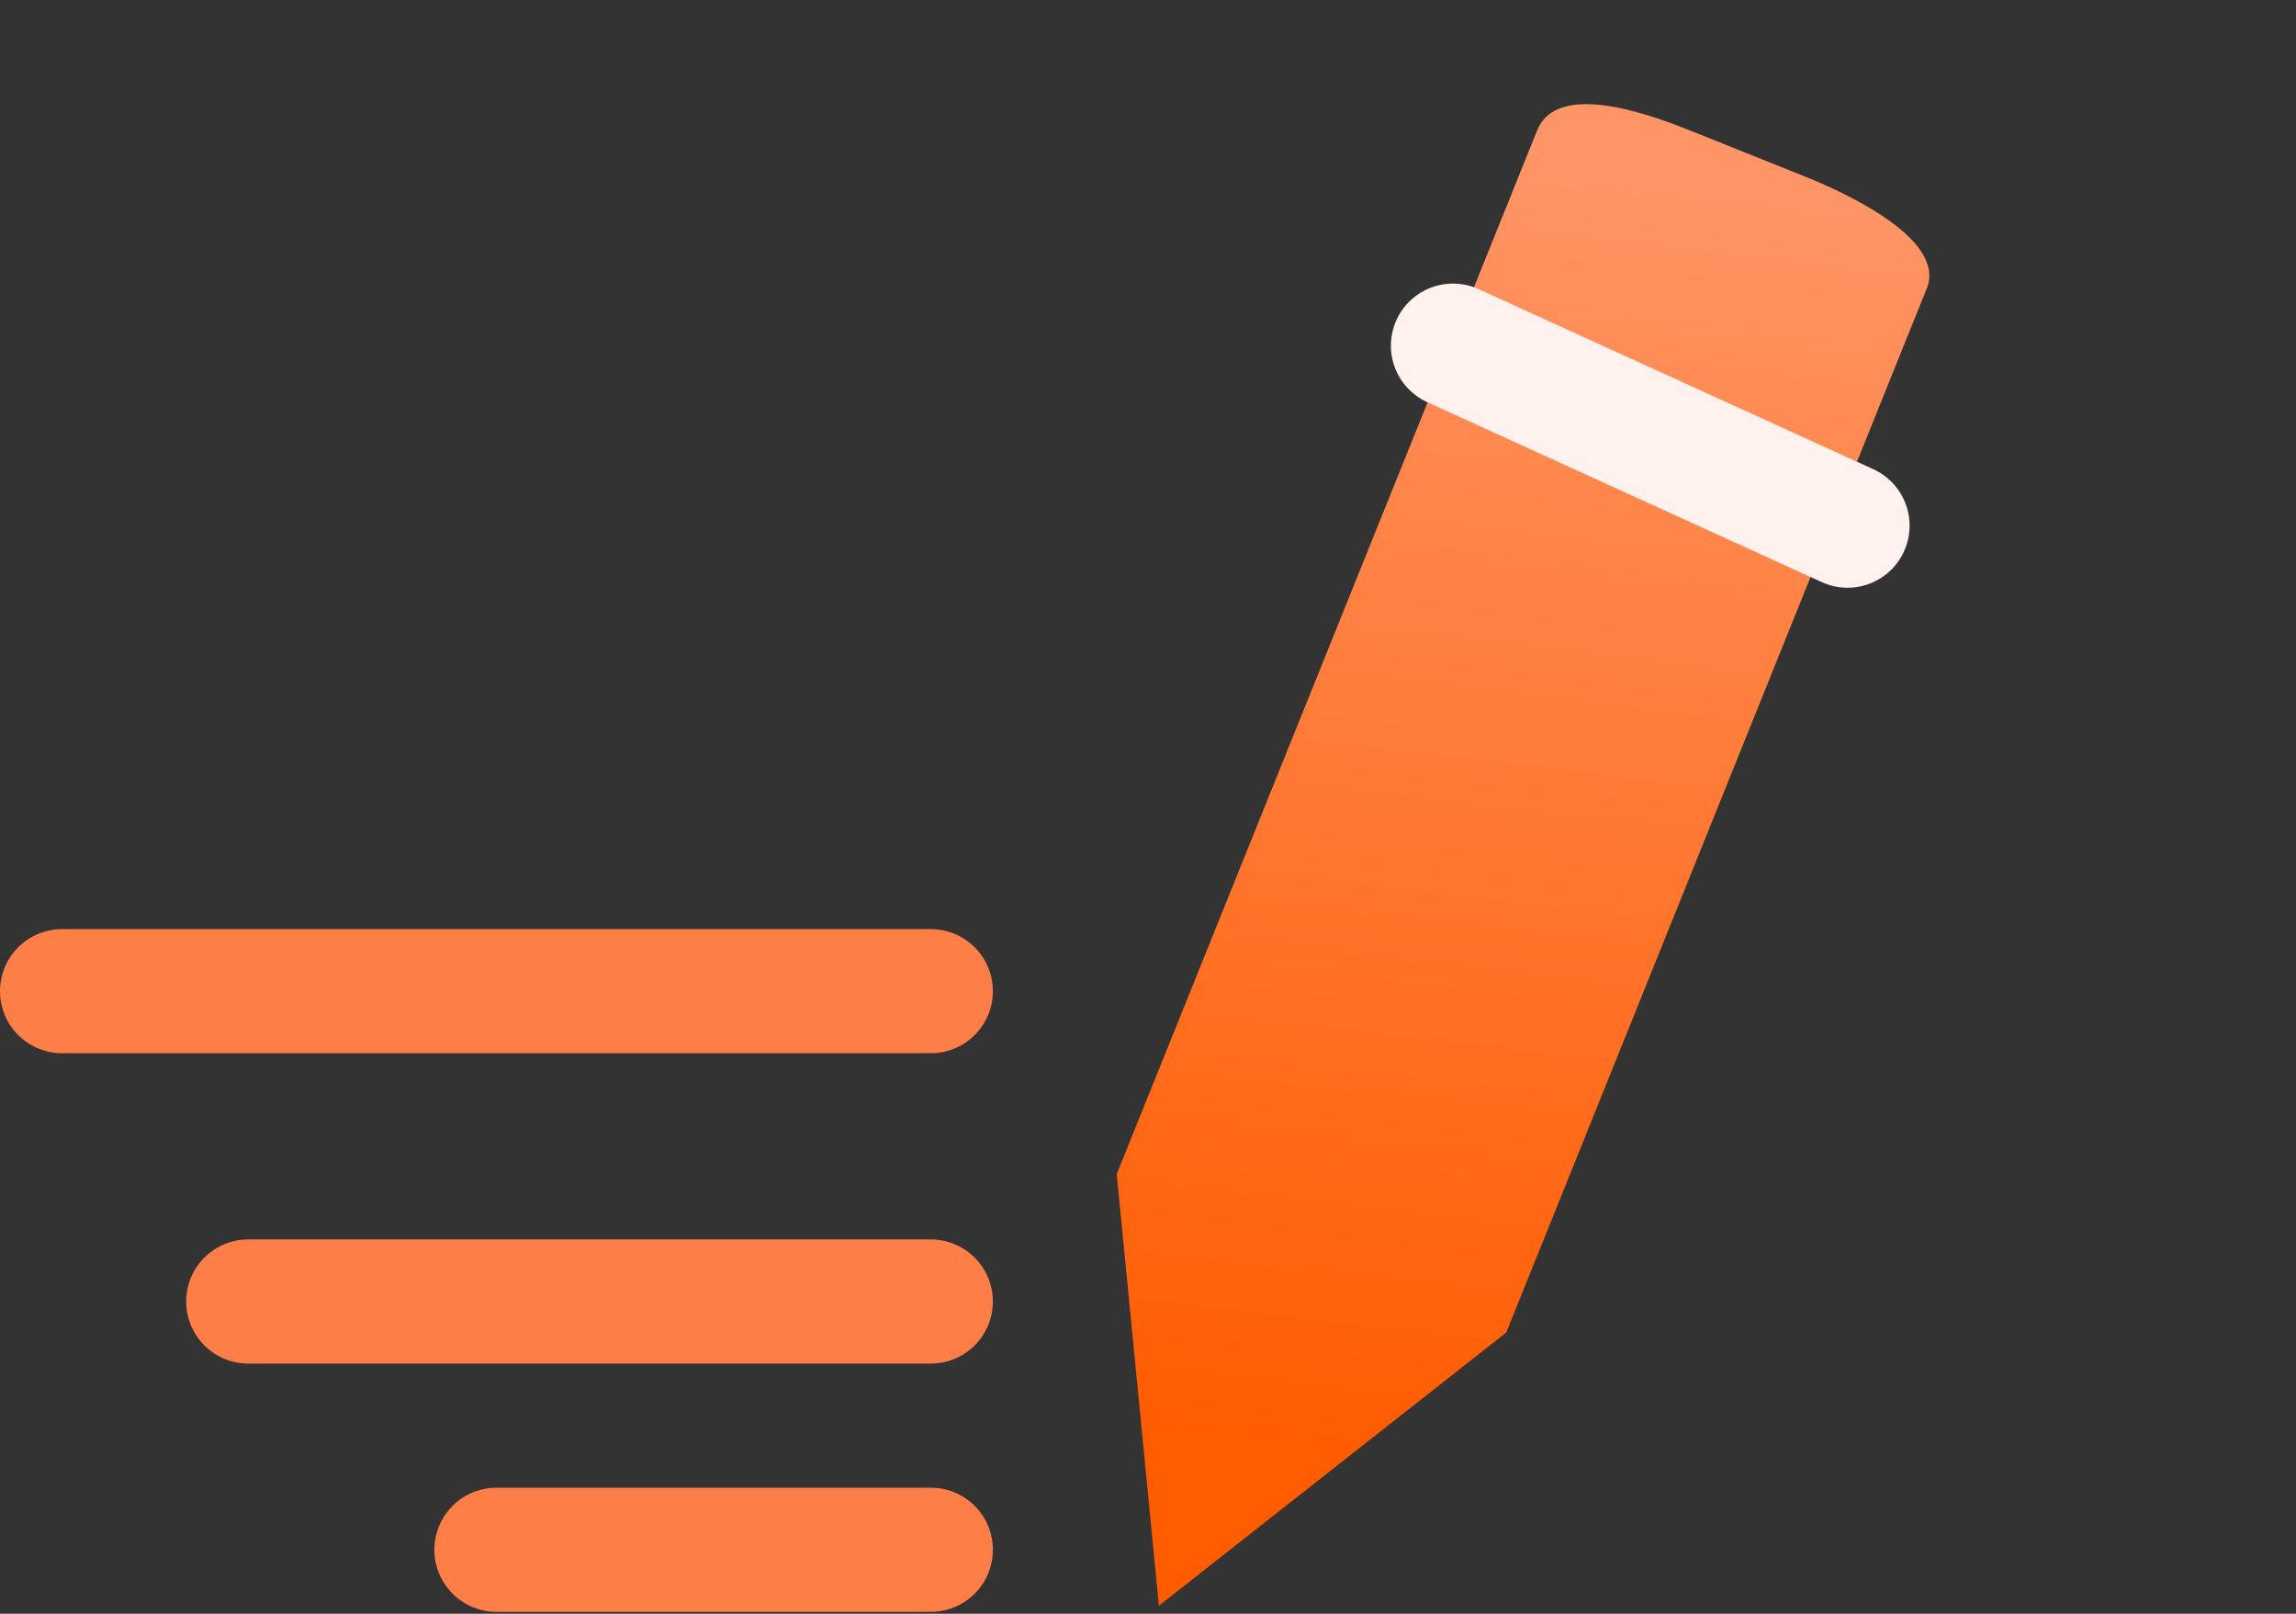 <svg width="37" height="26" viewBox="0 0 37 26" fill="none" xmlns="http://www.w3.org/2000/svg">
<rect x="0" y="0" width="37" height="26" fill="#333333" stroke="none"/>
<path d="M17.996 18.916L18.676 25.87L24.273 21.469L31.049 4.649C31.363 3.886 29.854 3.151 29.087 2.844L27.221 2.097C26.455 1.79 25.086 1.333 24.773 2.096L17.996 18.916Z" fill="url(#paint0_linear_1698_52966)"/>
<path d="M29.773 8.469L23.414 5.569" stroke="#FFF1ED" stroke-width="2" stroke-miterlimit="10" stroke-linecap="round" stroke-linejoin="round"/>
<path d="M8 24.969L15 24.969" stroke="#FE7E48" stroke-width="2" stroke-miterlimit="10" stroke-linecap="round" stroke-linejoin="round"/>
<path d="M4 20.969L15 20.969" stroke="#FE7E48" stroke-width="2" stroke-miterlimit="10" stroke-linecap="round" stroke-linejoin="round"/>
<path d="M1 15.969L15 15.969" stroke="#FE7E48" stroke-width="2" stroke-miterlimit="10" stroke-linecap="round" stroke-linejoin="round"/>
<defs>
<linearGradient id="paint0_linear_1698_52966" x1="25.273" y1="2.502" x2="22.773" y2="23.502" gradientUnits="userSpaceOnUse">
<stop stop-color="#FF9566"/>
<stop offset="1" stop-color="#FF5C00"/>
</linearGradient>
</defs>
</svg>
